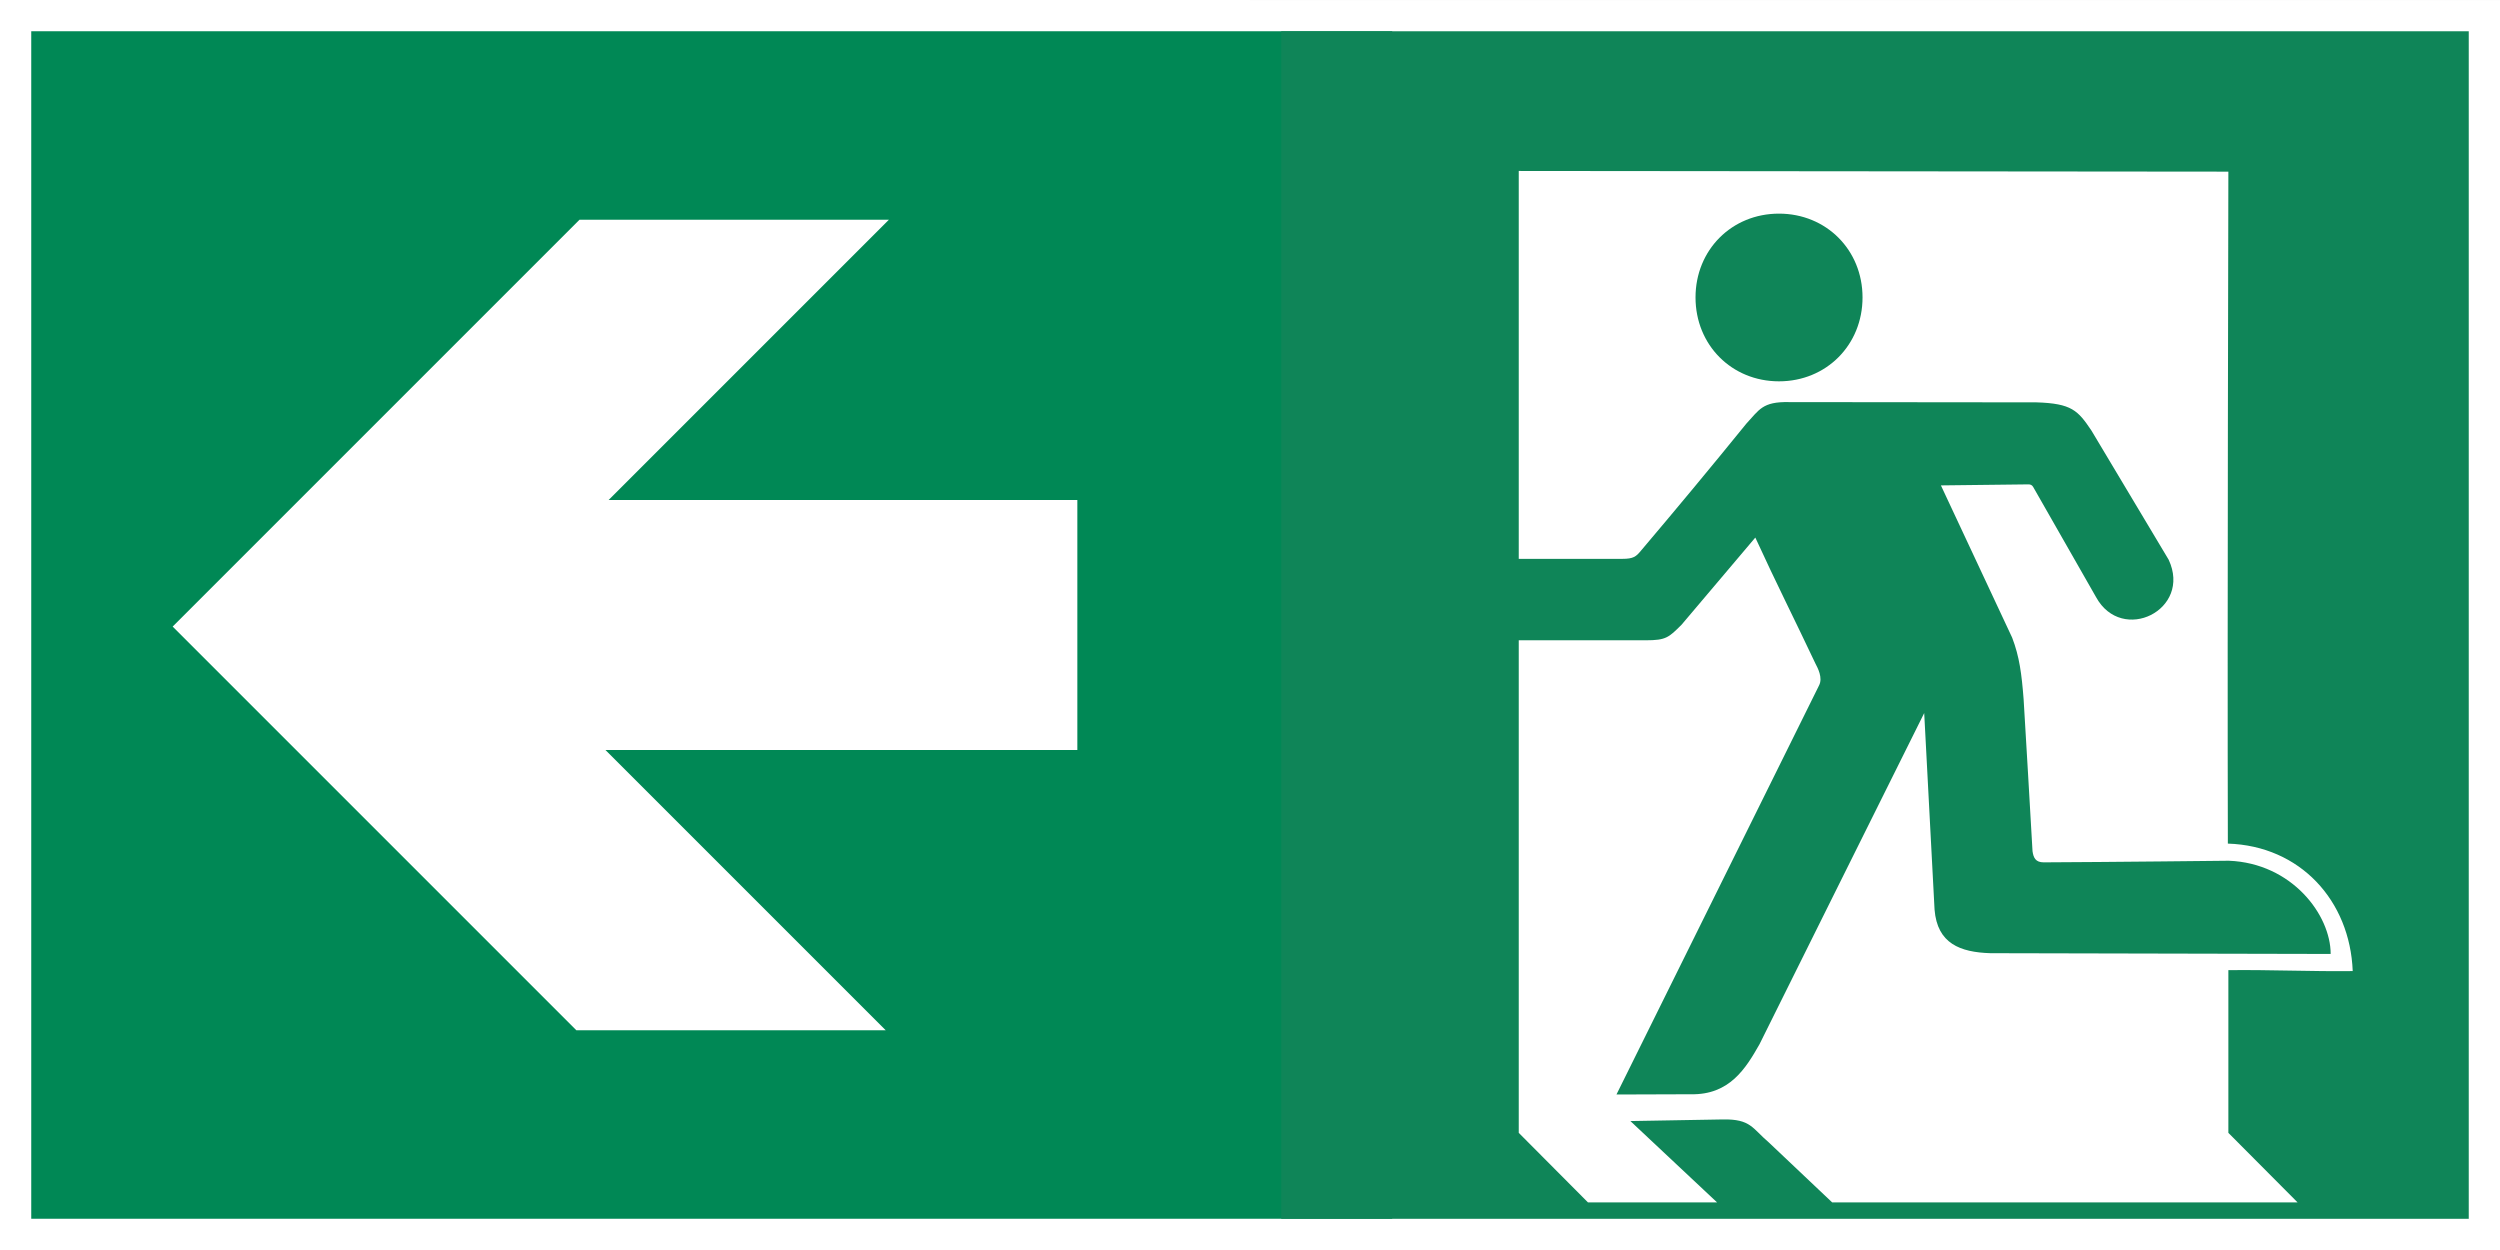 <?xml version="1.0" encoding="utf-8"?>
<!-- Generator: Adobe Illustrator 16.0.3, SVG Export Plug-In . SVG Version: 6.00 Build 0)  -->
<!DOCTYPE svg PUBLIC "-//W3C//DTD SVG 1.1//EN" "http://www.w3.org/Graphics/SVG/1.1/DTD/svg11.dtd">
<svg version="1.1" id="Layer_1" xmlns:svg="http://www.w3.org/2000/svg"
	 xmlns="http://www.w3.org/2000/svg" xmlns:xlink="http://www.w3.org/1999/xlink" x="0px" y="0px" width="800px" height="400.006px"
	 viewBox="0 0 800 400.006" enable-background="new 0 0 800 400.006" xml:space="preserve">
<rect x="0" y="0" width="800" height="400.006" fill="#333333" stroke="none"/>
<polygon fill="#FFFFFF" points="400,0.005 400,0 0,0 0,400 400,400 400,400.006 800,400.006 800,0.005 "/>
<rect x="10" y="10" fill="#008855" width="435.5" height="380"/>
<path fill="#FFFFFF" d="M283.438,329.693l-89.688-89.688h151v-80h-150l89.688-89.688h-99L55.25,200.506l129.188,129.188H283.438
	L283.438,329.693z"/>
<path fill="#0F8558" d="M713.078,362.51v-52.061c13.354-0.162,26.762,0.461,39.791,0.299c-0.869-22.557-16.803-40.063-39.955-40.795
	c-0.189-70.653,0.164-215.026,0.164-215.026L486,54.709v124.124h33.142c3.556,0,4.397-0.732,5.89-2.524
	c10.748-12.675,22.8-27.17,33.82-40.769c4.099-4.37,5.075-7.057,13.652-6.867c26.41,0,79.148,0.081,79.148,0.081
	c11.291,0.353,13.273,2.579,17.615,9.039l24.701,41.312c7.519,16.068-14.93,27.115-23.234,11.97l-20.141-35.286
	c-0.379-0.652-0.949-0.815-1.683-0.788l-27.821,0.326c7.6,16.231,15.199,32.436,22.801,48.723c2.334,6.08,3.039,11.643,3.664,19.678
	c1.004,16.178,1.899,32.463,2.85,48.641c0.299,2.145,1.004,3.582,3.582,3.582c20.33-0.082,59.227-0.516,59.227-0.516
	c20.193,0.787,32.599,17.316,32.599,29.83l-108.897-0.244c-9.636-0.299-16.991-3.068-17.859-13.953l-3.312-62.889
	c-17.562,35.34-35.178,70.652-52.712,105.992c-4.369,7.682-9.555,16.26-21.986,15.988l-23.777,0.08l64.818-130.883
	c1.303-2.469-0.435-5.645-1.168-7.057c-6.514-13.815-12.675-25.976-19.217-40.28l-23.587,27.876
	c-4.126,4.126-5.021,4.994-11.399,4.994H486V362.51l22.148,22.256h41.313l-27.741-26.029c9.825-0.162,19.679-0.352,29.505-0.516
	c9.038-0.189,9.5,2.852,14.766,7.33c6.785,6.432,20.303,19.215,20.303,19.215h148.933L713.078,362.51z M410,390.006v-380h380v380
	H410z M596.01,95.18c0,15.227-11.617,26.845-26.735,26.845c-15.119,0-26.708-11.618-26.708-26.845
	c0-15.2,11.589-26.817,26.708-26.817C584.393,68.362,596.01,79.98,596.01,95.18z"/>
</svg>
